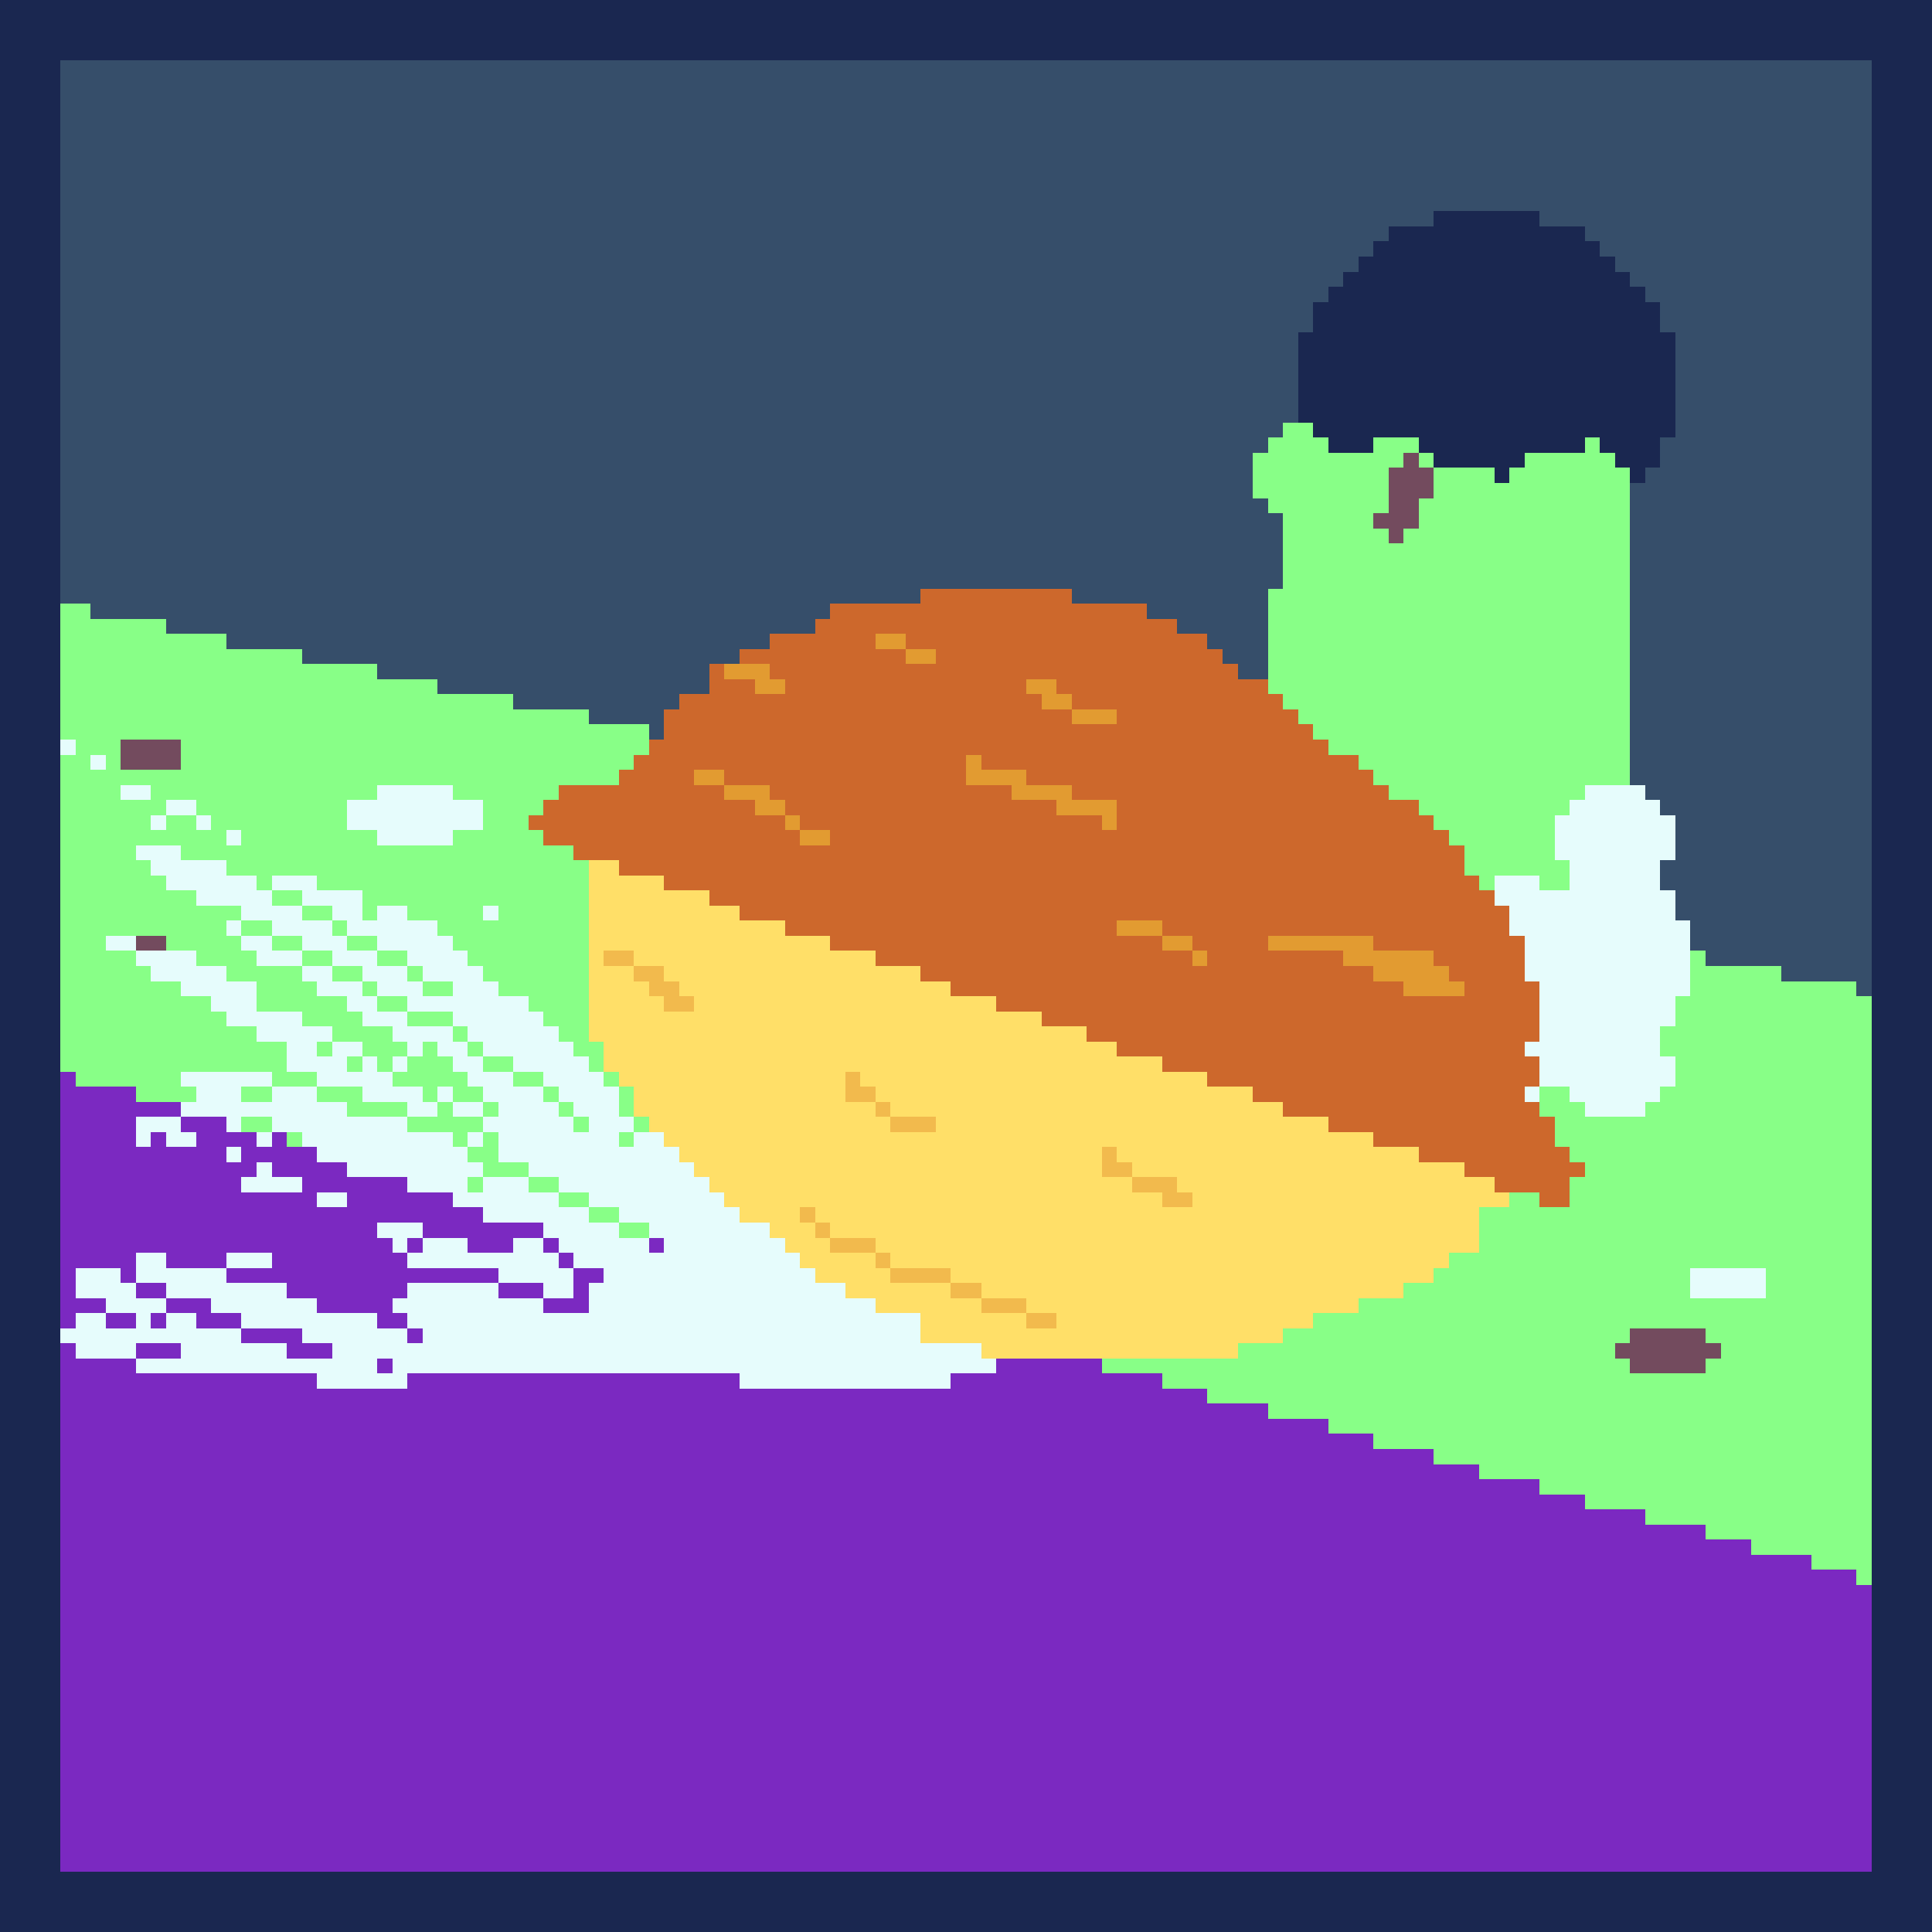 <?xml version="1.0" encoding="UTF-8" ?>
<svg version="1.1" width="128" height="128" xmlns="http://www.w3.org/2000/svg" shape-rendering="crispEdges">
<rect width="100%" height="100%" fill="#333333" stroke="none"/>
<rect x="0" y="0" width="128" height="4" fill="#1A2750" />
<rect x="0" y="4" width="4" height="124" fill="#1A2750" />
<rect x="4" y="4" width="120" height="10" fill="#364E6A" />
<rect x="124" y="4" width="4" height="124" fill="#1A2750" />
<rect x="4" y="14" width="91" height="1" fill="#364E6A" />
<rect x="95" y="14" width="7" height="16" fill="#1A2750" />
<rect x="102" y="14" width="22" height="1" fill="#364E6A" />
<rect x="4" y="15" width="88" height="1" fill="#364E6A" />
<rect x="92" y="15" width="3" height="14" fill="#1A2750" />
<rect x="102" y="15" width="3" height="15" fill="#1A2750" />
<rect x="105" y="15" width="19" height="1" fill="#364E6A" />
<rect x="4" y="16" width="87" height="1" fill="#364E6A" />
<rect x="91" y="16" width="1" height="13" fill="#1A2750" />
<rect x="105" y="16" width="1" height="13" fill="#1A2750" />
<rect x="106" y="16" width="18" height="1" fill="#364E6A" />
<rect x="4" y="17" width="86" height="1" fill="#364E6A" />
<rect x="90" y="17" width="1" height="13" fill="#1A2750" />
<rect x="106" y="17" width="1" height="13" fill="#1A2750" />
<rect x="107" y="17" width="17" height="1" fill="#364E6A" />
<rect x="4" y="18" width="85" height="1" fill="#364E6A" />
<rect x="89" y="18" width="1" height="12" fill="#1A2750" />
<rect x="107" y="18" width="1" height="13" fill="#1A2750" />
<rect x="108" y="18" width="16" height="1" fill="#364E6A" />
<rect x="4" y="19" width="84" height="1" fill="#364E6A" />
<rect x="88" y="19" width="1" height="11" fill="#1A2750" />
<rect x="108" y="19" width="1" height="13" fill="#1A2750" />
<rect x="109" y="19" width="15" height="1" fill="#364E6A" />
<rect x="4" y="20" width="83" height="2" fill="#364E6A" />
<rect x="87" y="20" width="1" height="9" fill="#1A2750" />
<rect x="109" y="20" width="1" height="11" fill="#1A2750" />
<rect x="110" y="20" width="14" height="2" fill="#364E6A" />
<rect x="4" y="22" width="82" height="6" fill="#364E6A" />
<rect x="86" y="22" width="1" height="6" fill="#1A2750" />
<rect x="110" y="22" width="1" height="7" fill="#1A2750" />
<rect x="111" y="22" width="13" height="39" fill="#364E6A" />
<rect x="4" y="28" width="81" height="1" fill="#364E6A" />
<rect x="85" y="28" width="2" height="19" fill="#88FF87" />
<rect x="4" y="29" width="80" height="1" fill="#364E6A" />
<rect x="84" y="29" width="1" height="5" fill="#88FF87" />
<rect x="87" y="29" width="1" height="20" fill="#88FF87" />
<rect x="91" y="29" width="3" height="1" fill="#88FF87" />
<rect x="94" y="29" width="1" height="1" fill="#1A2750" />
<rect x="105" y="29" width="1" height="23" fill="#88FF87" />
<rect x="110" y="29" width="1" height="25" fill="#364E6A" />
<rect x="4" y="30" width="79" height="9" fill="#364E6A" />
<rect x="83" y="30" width="1" height="3" fill="#88FF87" />
<rect x="88" y="30" width="5" height="1" fill="#88FF87" />
<rect x="93" y="30" width="1" height="5" fill="#734B5E" />
<rect x="94" y="30" width="1" height="1" fill="#88FF87" />
<rect x="95" y="30" width="6" height="1" fill="#1A2750" />
<rect x="101" y="30" width="4" height="23" fill="#88FF87" />
<rect x="106" y="30" width="1" height="22" fill="#88FF87" />
<rect x="88" y="31" width="4" height="3" fill="#88FF87" />
<rect x="92" y="31" width="1" height="5" fill="#734B5E" />
<rect x="94" y="31" width="1" height="2" fill="#734B5E" />
<rect x="95" y="31" width="4" height="24" fill="#88FF87" />
<rect x="99" y="31" width="1" height="1" fill="#1A2750" />
<rect x="100" y="31" width="1" height="27" fill="#88FF87" />
<rect x="107" y="31" width="1" height="21" fill="#88FF87" />
<rect x="109" y="31" width="1" height="22" fill="#364E6A" />
<rect x="99" y="32" width="1" height="26" fill="#88FF87" />
<rect x="108" y="32" width="1" height="20" fill="#364E6A" />
<rect x="83" y="33" width="1" height="12" fill="#364E6A" />
<rect x="94" y="33" width="1" height="21" fill="#88FF87" />
<rect x="84" y="34" width="1" height="5" fill="#364E6A" />
<rect x="88" y="34" width="3" height="16" fill="#88FF87" />
<rect x="91" y="34" width="1" height="1" fill="#734B5E" />
<rect x="91" y="35" width="1" height="17" fill="#88FF87" />
<rect x="93" y="35" width="1" height="18" fill="#88FF87" />
<rect x="92" y="36" width="1" height="17" fill="#88FF87" />
<rect x="4" y="39" width="57" height="1" fill="#364E6A" />
<rect x="61" y="39" width="10" height="4" fill="#CD682C" />
<rect x="71" y="39" width="12" height="1" fill="#364E6A" />
<rect x="84" y="39" width="1" height="7" fill="#88FF87" />
<rect x="4" y="40" width="2" height="9" fill="#88FF87" />
<rect x="6" y="40" width="49" height="1" fill="#364E6A" />
<rect x="55" y="40" width="6" height="2" fill="#CD682C" />
<rect x="71" y="40" width="5" height="7" fill="#CD682C" />
<rect x="76" y="40" width="7" height="1" fill="#364E6A" />
<rect x="6" y="41" width="5" height="8" fill="#88FF87" />
<rect x="11" y="41" width="43" height="1" fill="#364E6A" />
<rect x="54" y="41" width="1" height="14" fill="#CD682C" />
<rect x="76" y="41" width="2" height="20" fill="#CD682C" />
<rect x="78" y="41" width="5" height="1" fill="#364E6A" />
<rect x="11" y="42" width="4" height="7" fill="#88FF87" />
<rect x="15" y="42" width="36" height="1" fill="#364E6A" />
<rect x="51" y="42" width="3" height="3" fill="#CD682C" />
<rect x="55" y="42" width="3" height="21" fill="#CD682C" />
<rect x="58" y="42" width="2" height="1" fill="#E29B31" />
<rect x="60" y="42" width="1" height="1" fill="#CD682C" />
<rect x="78" y="42" width="2" height="20" fill="#CD682C" />
<rect x="80" y="42" width="3" height="1" fill="#364E6A" />
<rect x="15" y="43" width="5" height="12" fill="#88FF87" />
<rect x="20" y="43" width="29" height="1" fill="#364E6A" />
<rect x="49" y="43" width="2" height="1" fill="#CD682C" />
<rect x="58" y="43" width="2" height="21" fill="#CD682C" />
<rect x="60" y="43" width="2" height="1" fill="#E29B31" />
<rect x="62" y="43" width="9" height="2" fill="#CD682C" />
<rect x="80" y="43" width="1" height="29" fill="#CD682C" />
<rect x="81" y="43" width="2" height="1" fill="#364E6A" />
<rect x="20" y="44" width="5" height="9" fill="#88FF87" />
<rect x="25" y="44" width="22" height="1" fill="#364E6A" />
<rect x="47" y="44" width="1" height="7" fill="#CD682C" />
<rect x="48" y="44" width="3" height="1" fill="#E29B31" />
<rect x="60" y="44" width="2" height="20" fill="#CD682C" />
<rect x="81" y="44" width="1" height="28" fill="#CD682C" />
<rect x="82" y="44" width="1" height="1" fill="#364E6A" />
<rect x="25" y="45" width="4" height="7" fill="#88FF87" />
<rect x="29" y="45" width="18" height="1" fill="#364E6A" />
<rect x="48" y="45" width="2" height="7" fill="#CD682C" />
<rect x="50" y="45" width="2" height="1" fill="#E29B31" />
<rect x="52" y="45" width="2" height="9" fill="#CD682C" />
<rect x="62" y="45" width="6" height="5" fill="#CD682C" />
<rect x="68" y="45" width="2" height="1" fill="#E29B31" />
<rect x="70" y="45" width="1" height="1" fill="#CD682C" />
<rect x="82" y="45" width="2" height="27" fill="#CD682C" />
<rect x="29" y="46" width="5" height="6" fill="#88FF87" />
<rect x="34" y="46" width="11" height="1" fill="#364E6A" />
<rect x="45" y="46" width="2" height="5" fill="#CD682C" />
<rect x="50" y="46" width="2" height="6" fill="#CD682C" />
<rect x="68" y="46" width="1" height="6" fill="#CD682C" />
<rect x="69" y="46" width="2" height="1" fill="#E29B31" />
<rect x="84" y="46" width="1" height="16" fill="#CD682C" />
<rect x="34" y="47" width="5" height="5" fill="#88FF87" />
<rect x="39" y="47" width="5" height="1" fill="#364E6A" />
<rect x="44" y="47" width="1" height="12" fill="#CD682C" />
<rect x="69" y="47" width="2" height="5" fill="#CD682C" />
<rect x="71" y="47" width="3" height="1" fill="#E29B31" />
<rect x="74" y="47" width="2" height="14" fill="#CD682C" />
<rect x="85" y="47" width="1" height="15" fill="#CD682C" />
<rect x="86" y="47" width="1" height="1" fill="#88FF87" />
<rect x="39" y="48" width="4" height="2" fill="#88FF87" />
<rect x="43" y="48" width="1" height="1" fill="#364E6A" />
<rect x="71" y="48" width="3" height="5" fill="#CD682C" />
<rect x="86" y="48" width="1" height="14" fill="#CD682C" />
<rect x="4" y="49" width="1" height="1" fill="#E6FCFC" />
<rect x="5" y="49" width="3" height="1" fill="#88FF87" />
<rect x="8" y="49" width="4" height="2" fill="#734B5E" />
<rect x="12" y="49" width="3" height="4" fill="#88FF87" />
<rect x="43" y="49" width="1" height="9" fill="#CD682C" />
<rect x="87" y="49" width="1" height="13" fill="#CD682C" />
<rect x="4" y="50" width="2" height="21" fill="#88FF87" />
<rect x="6" y="50" width="1" height="1" fill="#E6FCFC" />
<rect x="7" y="50" width="1" height="12" fill="#88FF87" />
<rect x="39" y="50" width="3" height="1" fill="#88FF87" />
<rect x="42" y="50" width="1" height="8" fill="#CD682C" />
<rect x="62" y="50" width="2" height="15" fill="#CD682C" />
<rect x="64" y="50" width="1" height="2" fill="#E29B31" />
<rect x="65" y="50" width="3" height="1" fill="#CD682C" />
<rect x="88" y="50" width="2" height="12" fill="#CD682C" />
<rect x="90" y="50" width="1" height="1" fill="#88FF87" />
<rect x="6" y="51" width="1" height="21" fill="#88FF87" />
<rect x="8" y="51" width="4" height="1" fill="#88FF87" />
<rect x="39" y="51" width="2" height="1" fill="#88FF87" />
<rect x="41" y="51" width="1" height="7" fill="#CD682C" />
<rect x="45" y="51" width="1" height="8" fill="#CD682C" />
<rect x="46" y="51" width="2" height="1" fill="#E29B31" />
<rect x="65" y="51" width="3" height="1" fill="#E29B31" />
<rect x="90" y="51" width="1" height="11" fill="#CD682C" />
<rect x="8" y="52" width="2" height="1" fill="#E6FCFC" />
<rect x="10" y="52" width="2" height="1" fill="#88FF87" />
<rect x="25" y="52" width="5" height="4" fill="#E6FCFC" />
<rect x="30" y="52" width="7" height="1" fill="#88FF87" />
<rect x="37" y="52" width="4" height="4" fill="#CD682C" />
<rect x="46" y="52" width="2" height="7" fill="#CD682C" />
<rect x="48" y="52" width="3" height="1" fill="#E29B31" />
<rect x="51" y="52" width="1" height="1" fill="#CD682C" />
<rect x="64" y="52" width="3" height="14" fill="#CD682C" />
<rect x="67" y="52" width="4" height="1" fill="#E29B31" />
<rect x="91" y="52" width="1" height="11" fill="#CD682C" />
<rect x="105" y="52" width="4" height="22" fill="#E6FCFC" />
<rect x="8" y="53" width="3" height="1" fill="#88FF87" />
<rect x="11" y="53" width="2" height="1" fill="#E6FCFC" />
<rect x="13" y="53" width="2" height="1" fill="#88FF87" />
<rect x="20" y="53" width="3" height="5" fill="#88FF87" />
<rect x="23" y="53" width="2" height="2" fill="#E6FCFC" />
<rect x="30" y="53" width="2" height="2" fill="#E6FCFC" />
<rect x="32" y="53" width="4" height="1" fill="#88FF87" />
<rect x="36" y="53" width="1" height="3" fill="#CD682C" />
<rect x="48" y="53" width="2" height="7" fill="#CD682C" />
<rect x="50" y="53" width="2" height="1" fill="#E29B31" />
<rect x="67" y="53" width="3" height="14" fill="#CD682C" />
<rect x="70" y="53" width="4" height="1" fill="#E29B31" />
<rect x="92" y="53" width="2" height="10" fill="#CD682C" />
<rect x="101" y="53" width="3" height="1" fill="#88FF87" />
<rect x="104" y="53" width="1" height="20" fill="#E6FCFC" />
<rect x="109" y="53" width="1" height="20" fill="#E6FCFC" />
<rect x="8" y="54" width="2" height="2" fill="#88FF87" />
<rect x="10" y="54" width="1" height="1" fill="#E6FCFC" />
<rect x="11" y="54" width="2" height="2" fill="#88FF87" />
<rect x="13" y="54" width="1" height="1" fill="#E6FCFC" />
<rect x="14" y="54" width="1" height="3" fill="#88FF87" />
<rect x="32" y="54" width="3" height="6" fill="#88FF87" />
<rect x="35" y="54" width="1" height="1" fill="#CD682C" />
<rect x="50" y="54" width="2" height="7" fill="#CD682C" />
<rect x="52" y="54" width="1" height="1" fill="#E29B31" />
<rect x="53" y="54" width="1" height="1" fill="#CD682C" />
<rect x="70" y="54" width="3" height="14" fill="#CD682C" />
<rect x="73" y="54" width="1" height="1" fill="#E29B31" />
<rect x="94" y="54" width="1" height="9" fill="#CD682C" />
<rect x="101" y="54" width="2" height="4" fill="#88FF87" />
<rect x="103" y="54" width="1" height="3" fill="#E6FCFC" />
<rect x="110" y="54" width="1" height="3" fill="#E6FCFC" />
<rect x="10" y="55" width="1" height="1" fill="#88FF87" />
<rect x="13" y="55" width="1" height="2" fill="#88FF87" />
<rect x="15" y="55" width="1" height="1" fill="#E6FCFC" />
<rect x="16" y="55" width="4" height="3" fill="#88FF87" />
<rect x="23" y="55" width="2" height="4" fill="#88FF87" />
<rect x="30" y="55" width="2" height="8" fill="#88FF87" />
<rect x="35" y="55" width="1" height="12" fill="#88FF87" />
<rect x="52" y="55" width="1" height="7" fill="#CD682C" />
<rect x="53" y="55" width="2" height="1" fill="#E29B31" />
<rect x="73" y="55" width="1" height="14" fill="#CD682C" />
<rect x="95" y="55" width="1" height="9" fill="#CD682C" />
<rect x="96" y="55" width="3" height="1" fill="#88FF87" />
<rect x="8" y="56" width="1" height="6" fill="#88FF87" />
<rect x="9" y="56" width="3" height="1" fill="#E6FCFC" />
<rect x="12" y="56" width="1" height="1" fill="#88FF87" />
<rect x="15" y="56" width="1" height="2" fill="#88FF87" />
<rect x="25" y="56" width="5" height="4" fill="#88FF87" />
<rect x="36" y="56" width="2" height="12" fill="#88FF87" />
<rect x="38" y="56" width="3" height="1" fill="#CD682C" />
<rect x="53" y="56" width="2" height="6" fill="#CD682C" />
<rect x="96" y="56" width="1" height="9" fill="#CD682C" />
<rect x="97" y="56" width="2" height="2" fill="#88FF87" />
<rect x="9" y="57" width="1" height="5" fill="#88FF87" />
<rect x="10" y="57" width="5" height="1" fill="#E6FCFC" />
<rect x="38" y="57" width="1" height="13" fill="#88FF87" />
<rect x="39" y="57" width="2" height="6" fill="#FFDF68" />
<rect x="103" y="57" width="1" height="2" fill="#88FF87" />
<rect x="110" y="57" width="1" height="2" fill="#364E6A" />
<rect x="10" y="58" width="1" height="4" fill="#88FF87" />
<rect x="11" y="58" width="6" height="1" fill="#E6FCFC" />
<rect x="17" y="58" width="1" height="1" fill="#88FF87" />
<rect x="18" y="58" width="3" height="1" fill="#E6FCFC" />
<rect x="21" y="58" width="2" height="1" fill="#88FF87" />
<rect x="41" y="58" width="3" height="5" fill="#FFDF68" />
<rect x="97" y="58" width="1" height="20" fill="#CD682C" />
<rect x="98" y="58" width="1" height="1" fill="#88FF87" />
<rect x="99" y="58" width="3" height="2" fill="#E6FCFC" />
<rect x="102" y="58" width="1" height="1" fill="#88FF87" />
<rect x="11" y="59" width="2" height="4" fill="#88FF87" />
<rect x="13" y="59" width="5" height="1" fill="#E6FCFC" />
<rect x="18" y="59" width="2" height="1" fill="#88FF87" />
<rect x="20" y="59" width="4" height="1" fill="#E6FCFC" />
<rect x="24" y="59" width="1" height="2" fill="#88FF87" />
<rect x="44" y="59" width="3" height="6" fill="#FFDF68" />
<rect x="47" y="59" width="1" height="1" fill="#CD682C" />
<rect x="98" y="59" width="1" height="19" fill="#CD682C" />
<rect x="102" y="59" width="2" height="13" fill="#E6FCFC" />
<rect x="110" y="59" width="1" height="9" fill="#E6FCFC" />
<rect x="13" y="60" width="3" height="1" fill="#88FF87" />
<rect x="16" y="60" width="4" height="1" fill="#E6FCFC" />
<rect x="20" y="60" width="2" height="1" fill="#88FF87" />
<rect x="22" y="60" width="2" height="1" fill="#E6FCFC" />
<rect x="25" y="60" width="2" height="3" fill="#E6FCFC" />
<rect x="27" y="60" width="3" height="1" fill="#88FF87" />
<rect x="32" y="60" width="1" height="1" fill="#E6FCFC" />
<rect x="33" y="60" width="2" height="6" fill="#88FF87" />
<rect x="47" y="60" width="2" height="19" fill="#FFDF68" />
<rect x="49" y="60" width="1" height="1" fill="#CD682C" />
<rect x="99" y="60" width="1" height="19" fill="#CD682C" />
<rect x="100" y="60" width="2" height="2" fill="#E6FCFC" />
<rect x="13" y="61" width="2" height="3" fill="#88FF87" />
<rect x="15" y="61" width="1" height="1" fill="#E6FCFC" />
<rect x="16" y="61" width="2" height="1" fill="#88FF87" />
<rect x="18" y="61" width="4" height="1" fill="#E6FCFC" />
<rect x="22" y="61" width="1" height="1" fill="#88FF87" />
<rect x="23" y="61" width="2" height="1" fill="#E6FCFC" />
<rect x="27" y="61" width="2" height="3" fill="#E6FCFC" />
<rect x="29" y="61" width="1" height="1" fill="#88FF87" />
<rect x="32" y="61" width="1" height="4" fill="#88FF87" />
<rect x="49" y="61" width="3" height="20" fill="#FFDF68" />
<rect x="74" y="61" width="3" height="1" fill="#E29B31" />
<rect x="77" y="61" width="1" height="1" fill="#CD682C" />
<rect x="111" y="61" width="1" height="5" fill="#E6FCFC" />
<rect x="112" y="61" width="12" height="2" fill="#364E6A" />
<rect x="7" y="62" width="2" height="1" fill="#E6FCFC" />
<rect x="9" y="62" width="2" height="1" fill="#734B5E" />
<rect x="15" y="62" width="1" height="3" fill="#88FF87" />
<rect x="16" y="62" width="2" height="1" fill="#E6FCFC" />
<rect x="18" y="62" width="2" height="1" fill="#88FF87" />
<rect x="20" y="62" width="3" height="1" fill="#E6FCFC" />
<rect x="23" y="62" width="2" height="1" fill="#88FF87" />
<rect x="29" y="62" width="1" height="3" fill="#E6FCFC" />
<rect x="52" y="62" width="3" height="18" fill="#FFDF68" />
<rect x="74" y="62" width="3" height="8" fill="#CD682C" />
<rect x="77" y="62" width="2" height="1" fill="#E29B31" />
<rect x="79" y="62" width="1" height="1" fill="#CD682C" />
<rect x="84" y="62" width="7" height="1" fill="#E29B31" />
<rect x="100" y="62" width="1" height="17" fill="#CD682C" />
<rect x="101" y="62" width="1" height="3" fill="#E6FCFC" />
<rect x="7" y="63" width="2" height="9" fill="#88FF87" />
<rect x="9" y="63" width="4" height="1" fill="#E6FCFC" />
<rect x="16" y="63" width="1" height="2" fill="#88FF87" />
<rect x="17" y="63" width="3" height="1" fill="#E6FCFC" />
<rect x="20" y="63" width="2" height="1" fill="#88FF87" />
<rect x="22" y="63" width="3" height="1" fill="#E6FCFC" />
<rect x="25" y="63" width="2" height="1" fill="#88FF87" />
<rect x="30" y="63" width="1" height="5" fill="#E6FCFC" />
<rect x="31" y="63" width="1" height="1" fill="#88FF87" />
<rect x="39" y="63" width="1" height="6" fill="#FFDF68" />
<rect x="40" y="63" width="2" height="1" fill="#F2BA4D" />
<rect x="42" y="63" width="2" height="1" fill="#FFDF68" />
<rect x="55" y="63" width="3" height="8" fill="#FFDF68" />
<rect x="77" y="63" width="2" height="8" fill="#CD682C" />
<rect x="79" y="63" width="1" height="1" fill="#E29B31" />
<rect x="84" y="63" width="5" height="10" fill="#CD682C" />
<rect x="89" y="63" width="6" height="1" fill="#E29B31" />
<rect x="112" y="63" width="1" height="21" fill="#88FF87" />
<rect x="113" y="63" width="11" height="1" fill="#364E6A" />
<rect x="9" y="64" width="1" height="9" fill="#88FF87" />
<rect x="10" y="64" width="5" height="1" fill="#E6FCFC" />
<rect x="17" y="64" width="3" height="3" fill="#88FF87" />
<rect x="20" y="64" width="2" height="1" fill="#E6FCFC" />
<rect x="22" y="64" width="2" height="1" fill="#88FF87" />
<rect x="24" y="64" width="3" height="1" fill="#E6FCFC" />
<rect x="27" y="64" width="1" height="1" fill="#88FF87" />
<rect x="28" y="64" width="1" height="1" fill="#E6FCFC" />
<rect x="31" y="64" width="1" height="5" fill="#E6FCFC" />
<rect x="40" y="64" width="2" height="7" fill="#FFDF68" />
<rect x="42" y="64" width="2" height="1" fill="#F2BA4D" />
<rect x="58" y="64" width="3" height="9" fill="#FFDF68" />
<rect x="61" y="64" width="1" height="1" fill="#CD682C" />
<rect x="79" y="64" width="1" height="7" fill="#CD682C" />
<rect x="89" y="64" width="2" height="11" fill="#CD682C" />
<rect x="91" y="64" width="5" height="1" fill="#E29B31" />
<rect x="113" y="64" width="5" height="20" fill="#88FF87" />
<rect x="118" y="64" width="6" height="1" fill="#364E6A" />
<rect x="10" y="65" width="2" height="8" fill="#88FF87" />
<rect x="12" y="65" width="5" height="1" fill="#E6FCFC" />
<rect x="20" y="65" width="1" height="3" fill="#88FF87" />
<rect x="21" y="65" width="3" height="1" fill="#E6FCFC" />
<rect x="24" y="65" width="1" height="1" fill="#88FF87" />
<rect x="25" y="65" width="3" height="1" fill="#E6FCFC" />
<rect x="28" y="65" width="2" height="1" fill="#88FF87" />
<rect x="32" y="65" width="1" height="5" fill="#E6FCFC" />
<rect x="42" y="65" width="1" height="9" fill="#FFDF68" />
<rect x="43" y="65" width="2" height="1" fill="#F2BA4D" />
<rect x="45" y="65" width="2" height="1" fill="#FFDF68" />
<rect x="61" y="65" width="2" height="9" fill="#FFDF68" />
<rect x="63" y="65" width="1" height="1" fill="#CD682C" />
<rect x="91" y="65" width="2" height="11" fill="#CD682C" />
<rect x="93" y="65" width="4" height="1" fill="#E29B31" />
<rect x="101" y="65" width="1" height="4" fill="#CD682C" />
<rect x="118" y="65" width="5" height="38" fill="#88FF87" />
<rect x="123" y="65" width="1" height="1" fill="#364E6A" />
<rect x="12" y="66" width="2" height="5" fill="#88FF87" />
<rect x="14" y="66" width="3" height="1" fill="#E6FCFC" />
<rect x="21" y="66" width="2" height="2" fill="#88FF87" />
<rect x="23" y="66" width="2" height="1" fill="#E6FCFC" />
<rect x="25" y="66" width="2" height="1" fill="#88FF87" />
<rect x="27" y="66" width="3" height="1" fill="#E6FCFC" />
<rect x="33" y="66" width="2" height="4" fill="#E6FCFC" />
<rect x="43" y="66" width="1" height="9" fill="#FFDF68" />
<rect x="44" y="66" width="2" height="1" fill="#F2BA4D" />
<rect x="46" y="66" width="1" height="12" fill="#FFDF68" />
<rect x="63" y="66" width="3" height="19" fill="#FFDF68" />
<rect x="66" y="66" width="1" height="1" fill="#CD682C" />
<rect x="93" y="66" width="4" height="10" fill="#CD682C" />
<rect x="111" y="66" width="1" height="22" fill="#88FF87" />
<rect x="123" y="66" width="1" height="39" fill="#88FF87" />
<rect x="14" y="67" width="1" height="4" fill="#88FF87" />
<rect x="15" y="67" width="5" height="1" fill="#E6FCFC" />
<rect x="23" y="67" width="1" height="2" fill="#88FF87" />
<rect x="24" y="67" width="3" height="1" fill="#E6FCFC" />
<rect x="27" y="67" width="3" height="1" fill="#88FF87" />
<rect x="35" y="67" width="1" height="4" fill="#E6FCFC" />
<rect x="44" y="67" width="2" height="9" fill="#FFDF68" />
<rect x="66" y="67" width="3" height="19" fill="#FFDF68" />
<rect x="69" y="67" width="1" height="1" fill="#CD682C" />
<rect x="15" y="68" width="2" height="3" fill="#88FF87" />
<rect x="17" y="68" width="5" height="1" fill="#E6FCFC" />
<rect x="22" y="68" width="1" height="1" fill="#88FF87" />
<rect x="24" y="68" width="2" height="2" fill="#88FF87" />
<rect x="26" y="68" width="4" height="1" fill="#E6FCFC" />
<rect x="30" y="68" width="1" height="1" fill="#88FF87" />
<rect x="36" y="68" width="1" height="4" fill="#E6FCFC" />
<rect x="37" y="68" width="1" height="1" fill="#88FF87" />
<rect x="69" y="68" width="3" height="19" fill="#FFDF68" />
<rect x="72" y="68" width="1" height="1" fill="#CD682C" />
<rect x="110" y="68" width="1" height="2" fill="#88FF87" />
<rect x="17" y="69" width="2" height="2" fill="#88FF87" />
<rect x="19" y="69" width="2" height="2" fill="#E6FCFC" />
<rect x="21" y="69" width="1" height="1" fill="#88FF87" />
<rect x="22" y="69" width="2" height="1" fill="#E6FCFC" />
<rect x="26" y="69" width="1" height="1" fill="#88FF87" />
<rect x="27" y="69" width="1" height="1" fill="#E6FCFC" />
<rect x="28" y="69" width="1" height="4" fill="#88FF87" />
<rect x="29" y="69" width="2" height="1" fill="#E6FCFC" />
<rect x="31" y="69" width="1" height="1" fill="#88FF87" />
<rect x="37" y="69" width="1" height="4" fill="#E6FCFC" />
<rect x="39" y="69" width="1" height="2" fill="#88FF87" />
<rect x="72" y="69" width="2" height="7" fill="#FFDF68" />
<rect x="101" y="69" width="1" height="1" fill="#E6FCFC" />
<rect x="21" y="70" width="2" height="2" fill="#E6FCFC" />
<rect x="23" y="70" width="1" height="1" fill="#88FF87" />
<rect x="24" y="70" width="1" height="3" fill="#E6FCFC" />
<rect x="25" y="70" width="1" height="1" fill="#88FF87" />
<rect x="26" y="70" width="1" height="1" fill="#E6FCFC" />
<rect x="27" y="70" width="1" height="2" fill="#88FF87" />
<rect x="29" y="70" width="1" height="2" fill="#88FF87" />
<rect x="30" y="70" width="2" height="1" fill="#E6FCFC" />
<rect x="32" y="70" width="2" height="1" fill="#88FF87" />
<rect x="34" y="70" width="1" height="1" fill="#E6FCFC" />
<rect x="38" y="70" width="1" height="4" fill="#E6FCFC" />
<rect x="74" y="70" width="3" height="7" fill="#FFDF68" />
<rect x="101" y="70" width="1" height="2" fill="#CD682C" />
<rect x="110" y="70" width="1" height="2" fill="#E6FCFC" />
<rect x="4" y="71" width="1" height="17" fill="#7B29C1" />
<rect x="5" y="71" width="1" height="1" fill="#88FF87" />
<rect x="12" y="71" width="6" height="1" fill="#E6FCFC" />
<rect x="18" y="71" width="3" height="1" fill="#88FF87" />
<rect x="23" y="71" width="1" height="1" fill="#E6FCFC" />
<rect x="25" y="71" width="1" height="2" fill="#E6FCFC" />
<rect x="26" y="71" width="1" height="1" fill="#88FF87" />
<rect x="30" y="71" width="1" height="2" fill="#88FF87" />
<rect x="31" y="71" width="3" height="1" fill="#E6FCFC" />
<rect x="34" y="71" width="2" height="1" fill="#88FF87" />
<rect x="39" y="71" width="1" height="9" fill="#E6FCFC" />
<rect x="40" y="71" width="1" height="1" fill="#88FF87" />
<rect x="41" y="71" width="1" height="1" fill="#FFDF68" />
<rect x="55" y="71" width="1" height="11" fill="#FFDF68" />
<rect x="56" y="71" width="1" height="2" fill="#F2BA4D" />
<rect x="57" y="71" width="1" height="1" fill="#FFDF68" />
<rect x="77" y="71" width="3" height="7" fill="#FFDF68" />
<rect x="5" y="72" width="4" height="12" fill="#7B29C1" />
<rect x="12" y="72" width="1" height="1" fill="#88FF87" />
<rect x="13" y="72" width="3" height="2" fill="#E6FCFC" />
<rect x="16" y="72" width="2" height="1" fill="#88FF87" />
<rect x="18" y="72" width="3" height="3" fill="#E6FCFC" />
<rect x="21" y="72" width="3" height="1" fill="#88FF87" />
<rect x="26" y="72" width="2" height="1" fill="#E6FCFC" />
<rect x="29" y="72" width="1" height="1" fill="#E6FCFC" />
<rect x="31" y="72" width="1" height="1" fill="#88FF87" />
<rect x="32" y="72" width="4" height="1" fill="#E6FCFC" />
<rect x="36" y="72" width="1" height="1" fill="#88FF87" />
<rect x="40" y="72" width="1" height="8" fill="#E6FCFC" />
<rect x="41" y="72" width="1" height="2" fill="#88FF87" />
<rect x="57" y="72" width="1" height="1" fill="#F2BA4D" />
<rect x="80" y="72" width="3" height="17" fill="#FFDF68" />
<rect x="83" y="72" width="1" height="1" fill="#CD682C" />
<rect x="101" y="72" width="1" height="1" fill="#E6FCFC" />
<rect x="102" y="72" width="2" height="2" fill="#88FF87" />
<rect x="110" y="72" width="1" height="16" fill="#88FF87" />
<rect x="9" y="73" width="3" height="1" fill="#7B29C1" />
<rect x="12" y="73" width="1" height="1" fill="#E6FCFC" />
<rect x="16" y="73" width="2" height="1" fill="#E6FCFC" />
<rect x="21" y="73" width="2" height="4" fill="#E6FCFC" />
<rect x="23" y="73" width="4" height="1" fill="#88FF87" />
<rect x="27" y="73" width="2" height="1" fill="#E6FCFC" />
<rect x="29" y="73" width="1" height="2" fill="#88FF87" />
<rect x="30" y="73" width="2" height="1" fill="#E6FCFC" />
<rect x="32" y="73" width="1" height="1" fill="#88FF87" />
<rect x="33" y="73" width="4" height="4" fill="#E6FCFC" />
<rect x="37" y="73" width="1" height="1" fill="#88FF87" />
<rect x="56" y="73" width="2" height="9" fill="#FFDF68" />
<rect x="58" y="73" width="1" height="1" fill="#F2BA4D" />
<rect x="59" y="73" width="2" height="1" fill="#FFDF68" />
<rect x="83" y="73" width="2" height="16" fill="#FFDF68" />
<rect x="85" y="73" width="4" height="1" fill="#CD682C" />
<rect x="101" y="73" width="1" height="6" fill="#CD682C" />
<rect x="104" y="73" width="1" height="4" fill="#88FF87" />
<rect x="109" y="73" width="1" height="15" fill="#88FF87" />
<rect x="9" y="74" width="3" height="1" fill="#E6FCFC" />
<rect x="12" y="74" width="3" height="1" fill="#7B29C1" />
<rect x="15" y="74" width="1" height="1" fill="#E6FCFC" />
<rect x="16" y="74" width="2" height="1" fill="#88FF87" />
<rect x="23" y="74" width="4" height="4" fill="#E6FCFC" />
<rect x="27" y="74" width="2" height="1" fill="#88FF87" />
<rect x="30" y="74" width="2" height="1" fill="#88FF87" />
<rect x="32" y="74" width="1" height="1" fill="#E6FCFC" />
<rect x="37" y="74" width="1" height="5" fill="#E6FCFC" />
<rect x="38" y="74" width="1" height="1" fill="#88FF87" />
<rect x="41" y="74" width="1" height="1" fill="#E6FCFC" />
<rect x="42" y="74" width="1" height="1" fill="#88FF87" />
<rect x="58" y="74" width="1" height="9" fill="#FFDF68" />
<rect x="59" y="74" width="3" height="1" fill="#F2BA4D" />
<rect x="62" y="74" width="1" height="10" fill="#FFDF68" />
<rect x="85" y="74" width="3" height="13" fill="#FFDF68" />
<rect x="88" y="74" width="1" height="1" fill="#CD682C" />
<rect x="102" y="74" width="1" height="6" fill="#CD682C" />
<rect x="103" y="74" width="1" height="2" fill="#88FF87" />
<rect x="105" y="74" width="4" height="14" fill="#88FF87" />
<rect x="9" y="75" width="1" height="1" fill="#E6FCFC" />
<rect x="10" y="75" width="1" height="8" fill="#7B29C1" />
<rect x="11" y="75" width="2" height="1" fill="#E6FCFC" />
<rect x="13" y="75" width="4" height="1" fill="#7B29C1" />
<rect x="17" y="75" width="1" height="1" fill="#E6FCFC" />
<rect x="18" y="75" width="1" height="3" fill="#7B29C1" />
<rect x="19" y="75" width="1" height="1" fill="#88FF87" />
<rect x="20" y="75" width="1" height="1" fill="#E6FCFC" />
<rect x="27" y="75" width="3" height="4" fill="#E6FCFC" />
<rect x="30" y="75" width="1" height="1" fill="#88FF87" />
<rect x="31" y="75" width="1" height="1" fill="#E6FCFC" />
<rect x="32" y="75" width="1" height="3" fill="#88FF87" />
<rect x="38" y="75" width="1" height="4" fill="#E6FCFC" />
<rect x="41" y="75" width="1" height="1" fill="#88FF87" />
<rect x="42" y="75" width="2" height="6" fill="#E6FCFC" />
<rect x="59" y="75" width="3" height="9" fill="#FFDF68" />
<rect x="88" y="75" width="3" height="11" fill="#FFDF68" />
<rect x="9" y="76" width="1" height="7" fill="#7B29C1" />
<rect x="11" y="76" width="4" height="8" fill="#7B29C1" />
<rect x="15" y="76" width="1" height="1" fill="#E6FCFC" />
<rect x="16" y="76" width="2" height="1" fill="#7B29C1" />
<rect x="19" y="76" width="2" height="2" fill="#7B29C1" />
<rect x="30" y="76" width="1" height="4" fill="#E6FCFC" />
<rect x="31" y="76" width="1" height="1" fill="#88FF87" />
<rect x="41" y="76" width="1" height="5" fill="#E6FCFC" />
<rect x="44" y="76" width="1" height="15" fill="#E6FCFC" />
<rect x="45" y="76" width="1" height="1" fill="#FFDF68" />
<rect x="72" y="76" width="1" height="14" fill="#FFDF68" />
<rect x="73" y="76" width="1" height="2" fill="#F2BA4D" />
<rect x="91" y="76" width="3" height="9" fill="#FFDF68" />
<rect x="94" y="76" width="3" height="1" fill="#CD682C" />
<rect x="103" y="76" width="1" height="4" fill="#CD682C" />
<rect x="15" y="77" width="2" height="1" fill="#7B29C1" />
<rect x="17" y="77" width="1" height="2" fill="#E6FCFC" />
<rect x="21" y="77" width="2" height="2" fill="#7B29C1" />
<rect x="31" y="77" width="1" height="1" fill="#E6FCFC" />
<rect x="33" y="77" width="2" height="1" fill="#88FF87" />
<rect x="35" y="77" width="2" height="1" fill="#E6FCFC" />
<rect x="45" y="77" width="1" height="14" fill="#E6FCFC" />
<rect x="74" y="77" width="1" height="1" fill="#F2BA4D" />
<rect x="75" y="77" width="2" height="1" fill="#FFDF68" />
<rect x="94" y="77" width="3" height="6" fill="#FFDF68" />
<rect x="104" y="77" width="1" height="1" fill="#CD682C" />
<rect x="15" y="78" width="1" height="5" fill="#7B29C1" />
<rect x="16" y="78" width="1" height="1" fill="#E6FCFC" />
<rect x="18" y="78" width="2" height="1" fill="#E6FCFC" />
<rect x="20" y="78" width="1" height="8" fill="#7B29C1" />
<rect x="23" y="78" width="4" height="3" fill="#7B29C1" />
<rect x="31" y="78" width="1" height="1" fill="#88FF87" />
<rect x="32" y="78" width="3" height="3" fill="#E6FCFC" />
<rect x="35" y="78" width="2" height="1" fill="#88FF87" />
<rect x="46" y="78" width="1" height="13" fill="#E6FCFC" />
<rect x="73" y="78" width="2" height="12" fill="#FFDF68" />
<rect x="75" y="78" width="3" height="1" fill="#F2BA4D" />
<rect x="78" y="78" width="2" height="1" fill="#FFDF68" />
<rect x="97" y="78" width="2" height="2" fill="#FFDF68" />
<rect x="104" y="78" width="1" height="21" fill="#88FF87" />
<rect x="16" y="79" width="4" height="4" fill="#7B29C1" />
<rect x="21" y="79" width="2" height="1" fill="#E6FCFC" />
<rect x="27" y="79" width="3" height="2" fill="#7B29C1" />
<rect x="31" y="79" width="1" height="1" fill="#E6FCFC" />
<rect x="35" y="79" width="2" height="2" fill="#E6FCFC" />
<rect x="37" y="79" width="2" height="1" fill="#88FF87" />
<rect x="47" y="79" width="1" height="12" fill="#E6FCFC" />
<rect x="48" y="79" width="1" height="1" fill="#FFDF68" />
<rect x="75" y="79" width="2" height="11" fill="#FFDF68" />
<rect x="77" y="79" width="2" height="1" fill="#F2BA4D" />
<rect x="79" y="79" width="1" height="11" fill="#FFDF68" />
<rect x="99" y="79" width="1" height="1" fill="#FFDF68" />
<rect x="100" y="79" width="2" height="19" fill="#88FF87" />
<rect x="21" y="80" width="2" height="7" fill="#7B29C1" />
<rect x="30" y="80" width="2" height="2" fill="#7B29C1" />
<rect x="37" y="80" width="2" height="3" fill="#E6FCFC" />
<rect x="39" y="80" width="2" height="1" fill="#88FF87" />
<rect x="48" y="80" width="1" height="11" fill="#E6FCFC" />
<rect x="52" y="80" width="1" height="3" fill="#FFDF68" />
<rect x="53" y="80" width="1" height="1" fill="#F2BA4D" />
<rect x="54" y="80" width="1" height="1" fill="#FFDF68" />
<rect x="77" y="80" width="2" height="10" fill="#FFDF68" />
<rect x="97" y="80" width="1" height="3" fill="#FFDF68" />
<rect x="98" y="80" width="2" height="18" fill="#88FF87" />
<rect x="102" y="80" width="2" height="19" fill="#88FF87" />
<rect x="23" y="81" width="2" height="6" fill="#7B29C1" />
<rect x="25" y="81" width="3" height="1" fill="#E6FCFC" />
<rect x="28" y="81" width="2" height="1" fill="#7B29C1" />
<rect x="32" y="81" width="4" height="1" fill="#7B29C1" />
<rect x="36" y="81" width="1" height="1" fill="#E6FCFC" />
<rect x="39" y="81" width="2" height="3" fill="#E6FCFC" />
<rect x="41" y="81" width="2" height="1" fill="#88FF87" />
<rect x="43" y="81" width="1" height="1" fill="#E6FCFC" />
<rect x="49" y="81" width="2" height="11" fill="#E6FCFC" />
<rect x="51" y="81" width="1" height="1" fill="#FFDF68" />
<rect x="53" y="81" width="1" height="3" fill="#FFDF68" />
<rect x="54" y="81" width="1" height="1" fill="#F2BA4D" />
<rect x="25" y="82" width="1" height="6" fill="#7B29C1" />
<rect x="26" y="82" width="1" height="1" fill="#E6FCFC" />
<rect x="27" y="82" width="1" height="1" fill="#7B29C1" />
<rect x="28" y="82" width="3" height="2" fill="#E6FCFC" />
<rect x="31" y="82" width="3" height="1" fill="#7B29C1" />
<rect x="34" y="82" width="2" height="3" fill="#E6FCFC" />
<rect x="36" y="82" width="1" height="1" fill="#7B29C1" />
<rect x="41" y="82" width="2" height="9" fill="#E6FCFC" />
<rect x="43" y="82" width="1" height="1" fill="#7B29C1" />
<rect x="51" y="82" width="1" height="10" fill="#E6FCFC" />
<rect x="54" y="82" width="1" height="3" fill="#FFDF68" />
<rect x="55" y="82" width="3" height="1" fill="#F2BA4D" />
<rect x="9" y="83" width="2" height="2" fill="#E6FCFC" />
<rect x="15" y="83" width="3" height="1" fill="#E6FCFC" />
<rect x="18" y="83" width="2" height="2" fill="#7B29C1" />
<rect x="26" y="83" width="1" height="3" fill="#7B29C1" />
<rect x="27" y="83" width="1" height="1" fill="#E6FCFC" />
<rect x="31" y="83" width="3" height="1" fill="#E6FCFC" />
<rect x="36" y="83" width="1" height="3" fill="#E6FCFC" />
<rect x="37" y="83" width="1" height="1" fill="#7B29C1" />
<rect x="38" y="83" width="1" height="1" fill="#E6FCFC" />
<rect x="43" y="83" width="1" height="8" fill="#E6FCFC" />
<rect x="52" y="83" width="1" height="9" fill="#E6FCFC" />
<rect x="55" y="83" width="3" height="2" fill="#FFDF68" />
<rect x="58" y="83" width="1" height="1" fill="#F2BA4D" />
<rect x="94" y="83" width="2" height="1" fill="#FFDF68" />
<rect x="96" y="83" width="2" height="14" fill="#88FF87" />
<rect x="5" y="84" width="3" height="2" fill="#E6FCFC" />
<rect x="8" y="84" width="1" height="1" fill="#7B29C1" />
<rect x="11" y="84" width="4" height="2" fill="#E6FCFC" />
<rect x="15" y="84" width="3" height="1" fill="#7B29C1" />
<rect x="27" y="84" width="6" height="1" fill="#7B29C1" />
<rect x="33" y="84" width="1" height="1" fill="#E6FCFC" />
<rect x="37" y="84" width="1" height="2" fill="#E6FCFC" />
<rect x="38" y="84" width="2" height="1" fill="#7B29C1" />
<rect x="40" y="84" width="1" height="7" fill="#E6FCFC" />
<rect x="53" y="84" width="1" height="8" fill="#E6FCFC" />
<rect x="58" y="84" width="1" height="3" fill="#FFDF68" />
<rect x="59" y="84" width="4" height="1" fill="#F2BA4D" />
<rect x="94" y="84" width="1" height="1" fill="#FFDF68" />
<rect x="95" y="84" width="1" height="13" fill="#88FF87" />
<rect x="112" y="84" width="5" height="2" fill="#E6FCFC" />
<rect x="117" y="84" width="1" height="19" fill="#88FF87" />
<rect x="8" y="85" width="1" height="2" fill="#E6FCFC" />
<rect x="9" y="85" width="2" height="1" fill="#7B29C1" />
<rect x="15" y="85" width="4" height="2" fill="#E6FCFC" />
<rect x="19" y="85" width="1" height="1" fill="#7B29C1" />
<rect x="27" y="85" width="6" height="3" fill="#E6FCFC" />
<rect x="33" y="85" width="3" height="1" fill="#7B29C1" />
<rect x="38" y="85" width="1" height="2" fill="#7B29C1" />
<rect x="39" y="85" width="1" height="6" fill="#E6FCFC" />
<rect x="54" y="85" width="2" height="7" fill="#E6FCFC" />
<rect x="56" y="85" width="2" height="1" fill="#FFDF68" />
<rect x="59" y="85" width="4" height="2" fill="#FFDF68" />
<rect x="63" y="85" width="2" height="1" fill="#F2BA4D" />
<rect x="65" y="85" width="1" height="1" fill="#FFDF68" />
<rect x="91" y="85" width="2" height="1" fill="#FFDF68" />
<rect x="93" y="85" width="2" height="11" fill="#88FF87" />
<rect x="5" y="86" width="2" height="1" fill="#7B29C1" />
<rect x="7" y="86" width="1" height="1" fill="#E6FCFC" />
<rect x="9" y="86" width="2" height="1" fill="#E6FCFC" />
<rect x="11" y="86" width="3" height="1" fill="#7B29C1" />
<rect x="14" y="86" width="1" height="1" fill="#E6FCFC" />
<rect x="19" y="86" width="2" height="2" fill="#E6FCFC" />
<rect x="26" y="86" width="1" height="1" fill="#E6FCFC" />
<rect x="33" y="86" width="3" height="5" fill="#E6FCFC" />
<rect x="36" y="86" width="2" height="1" fill="#7B29C1" />
<rect x="56" y="86" width="2" height="6" fill="#E6FCFC" />
<rect x="63" y="86" width="2" height="3" fill="#FFDF68" />
<rect x="65" y="86" width="3" height="1" fill="#F2BA4D" />
<rect x="68" y="86" width="1" height="1" fill="#FFDF68" />
<rect x="88" y="86" width="2" height="1" fill="#FFDF68" />
<rect x="90" y="86" width="3" height="9" fill="#88FF87" />
<rect x="112" y="86" width="5" height="2" fill="#88FF87" />
<rect x="5" y="87" width="2" height="3" fill="#E6FCFC" />
<rect x="7" y="87" width="2" height="1" fill="#7B29C1" />
<rect x="9" y="87" width="1" height="2" fill="#E6FCFC" />
<rect x="10" y="87" width="1" height="1" fill="#7B29C1" />
<rect x="11" y="87" width="2" height="2" fill="#E6FCFC" />
<rect x="13" y="87" width="3" height="1" fill="#7B29C1" />
<rect x="16" y="87" width="3" height="1" fill="#E6FCFC" />
<rect x="21" y="87" width="4" height="2" fill="#E6FCFC" />
<rect x="26" y="87" width="1" height="1" fill="#7B29C1" />
<rect x="36" y="87" width="3" height="4" fill="#E6FCFC" />
<rect x="58" y="87" width="3" height="5" fill="#E6FCFC" />
<rect x="61" y="87" width="2" height="2" fill="#FFDF68" />
<rect x="65" y="87" width="3" height="3" fill="#FFDF68" />
<rect x="68" y="87" width="2" height="1" fill="#F2BA4D" />
<rect x="70" y="87" width="2" height="3" fill="#FFDF68" />
<rect x="85" y="87" width="2" height="1" fill="#FFDF68" />
<rect x="87" y="87" width="3" height="7" fill="#88FF87" />
<rect x="4" y="88" width="1" height="1" fill="#E6FCFC" />
<rect x="7" y="88" width="2" height="2" fill="#E6FCFC" />
<rect x="10" y="88" width="1" height="1" fill="#E6FCFC" />
<rect x="13" y="88" width="3" height="3" fill="#E6FCFC" />
<rect x="16" y="88" width="4" height="1" fill="#7B29C1" />
<rect x="20" y="88" width="1" height="1" fill="#E6FCFC" />
<rect x="25" y="88" width="2" height="2" fill="#E6FCFC" />
<rect x="27" y="88" width="1" height="1" fill="#7B29C1" />
<rect x="28" y="88" width="5" height="3" fill="#E6FCFC" />
<rect x="68" y="88" width="2" height="2" fill="#FFDF68" />
<rect x="85" y="88" width="2" height="6" fill="#88FF87" />
<rect x="105" y="88" width="3" height="1" fill="#88FF87" />
<rect x="108" y="88" width="5" height="3" fill="#734B5E" />
<rect x="113" y="88" width="4" height="1" fill="#88FF87" />
<rect x="4" y="89" width="1" height="35" fill="#7B29C1" />
<rect x="9" y="89" width="3" height="1" fill="#7B29C1" />
<rect x="12" y="89" width="1" height="2" fill="#E6FCFC" />
<rect x="16" y="89" width="3" height="2" fill="#E6FCFC" />
<rect x="19" y="89" width="3" height="1" fill="#7B29C1" />
<rect x="22" y="89" width="3" height="3" fill="#E6FCFC" />
<rect x="27" y="89" width="1" height="2" fill="#E6FCFC" />
<rect x="61" y="89" width="4" height="2" fill="#E6FCFC" />
<rect x="80" y="89" width="2" height="1" fill="#FFDF68" />
<rect x="82" y="89" width="3" height="4" fill="#88FF87" />
<rect x="105" y="89" width="2" height="11" fill="#88FF87" />
<rect x="107" y="89" width="1" height="1" fill="#734B5E" />
<rect x="113" y="89" width="1" height="1" fill="#734B5E" />
<rect x="114" y="89" width="3" height="13" fill="#88FF87" />
<rect x="5" y="90" width="4" height="34" fill="#7B29C1" />
<rect x="9" y="90" width="3" height="1" fill="#E6FCFC" />
<rect x="19" y="90" width="3" height="1" fill="#E6FCFC" />
<rect x="25" y="90" width="1" height="1" fill="#7B29C1" />
<rect x="26" y="90" width="1" height="2" fill="#E6FCFC" />
<rect x="65" y="90" width="1" height="1" fill="#E6FCFC" />
<rect x="66" y="90" width="7" height="34" fill="#7B29C1" />
<rect x="73" y="90" width="9" height="1" fill="#88FF87" />
<rect x="107" y="90" width="1" height="10" fill="#88FF87" />
<rect x="113" y="90" width="1" height="12" fill="#88FF87" />
<rect x="9" y="91" width="12" height="33" fill="#7B29C1" />
<rect x="21" y="91" width="1" height="1" fill="#E6FCFC" />
<rect x="25" y="91" width="1" height="1" fill="#E6FCFC" />
<rect x="27" y="91" width="22" height="33" fill="#7B29C1" />
<rect x="61" y="91" width="2" height="1" fill="#E6FCFC" />
<rect x="63" y="91" width="3" height="33" fill="#7B29C1" />
<rect x="73" y="91" width="4" height="33" fill="#7B29C1" />
<rect x="77" y="91" width="5" height="1" fill="#88FF87" />
<rect x="108" y="91" width="5" height="9" fill="#88FF87" />
<rect x="21" y="92" width="6" height="32" fill="#7B29C1" />
<rect x="49" y="92" width="14" height="32" fill="#7B29C1" />
<rect x="77" y="92" width="3" height="32" fill="#7B29C1" />
<rect x="80" y="92" width="2" height="1" fill="#88FF87" />
<rect x="80" y="93" width="4" height="31" fill="#7B29C1" />
<rect x="84" y="93" width="1" height="1" fill="#88FF87" />
<rect x="84" y="94" width="4" height="30" fill="#7B29C1" />
<rect x="88" y="94" width="2" height="1" fill="#88FF87" />
<rect x="88" y="95" width="3" height="29" fill="#7B29C1" />
<rect x="91" y="95" width="2" height="1" fill="#88FF87" />
<rect x="91" y="96" width="4" height="28" fill="#7B29C1" />
<rect x="95" y="97" width="3" height="27" fill="#7B29C1" />
<rect x="98" y="98" width="4" height="26" fill="#7B29C1" />
<rect x="102" y="99" width="3" height="25" fill="#7B29C1" />
<rect x="105" y="100" width="4" height="24" fill="#7B29C1" />
<rect x="109" y="100" width="4" height="1" fill="#88FF87" />
<rect x="109" y="101" width="4" height="23" fill="#7B29C1" />
<rect x="113" y="102" width="3" height="22" fill="#7B29C1" />
<rect x="116" y="102" width="1" height="1" fill="#88FF87" />
<rect x="116" y="103" width="4" height="21" fill="#7B29C1" />
<rect x="120" y="103" width="3" height="1" fill="#88FF87" />
<rect x="120" y="104" width="3" height="20" fill="#7B29C1" />
<rect x="123" y="105" width="1" height="19" fill="#7B29C1" />
<rect x="4" y="124" width="120" height="4" fill="#1A2750" />
</svg>